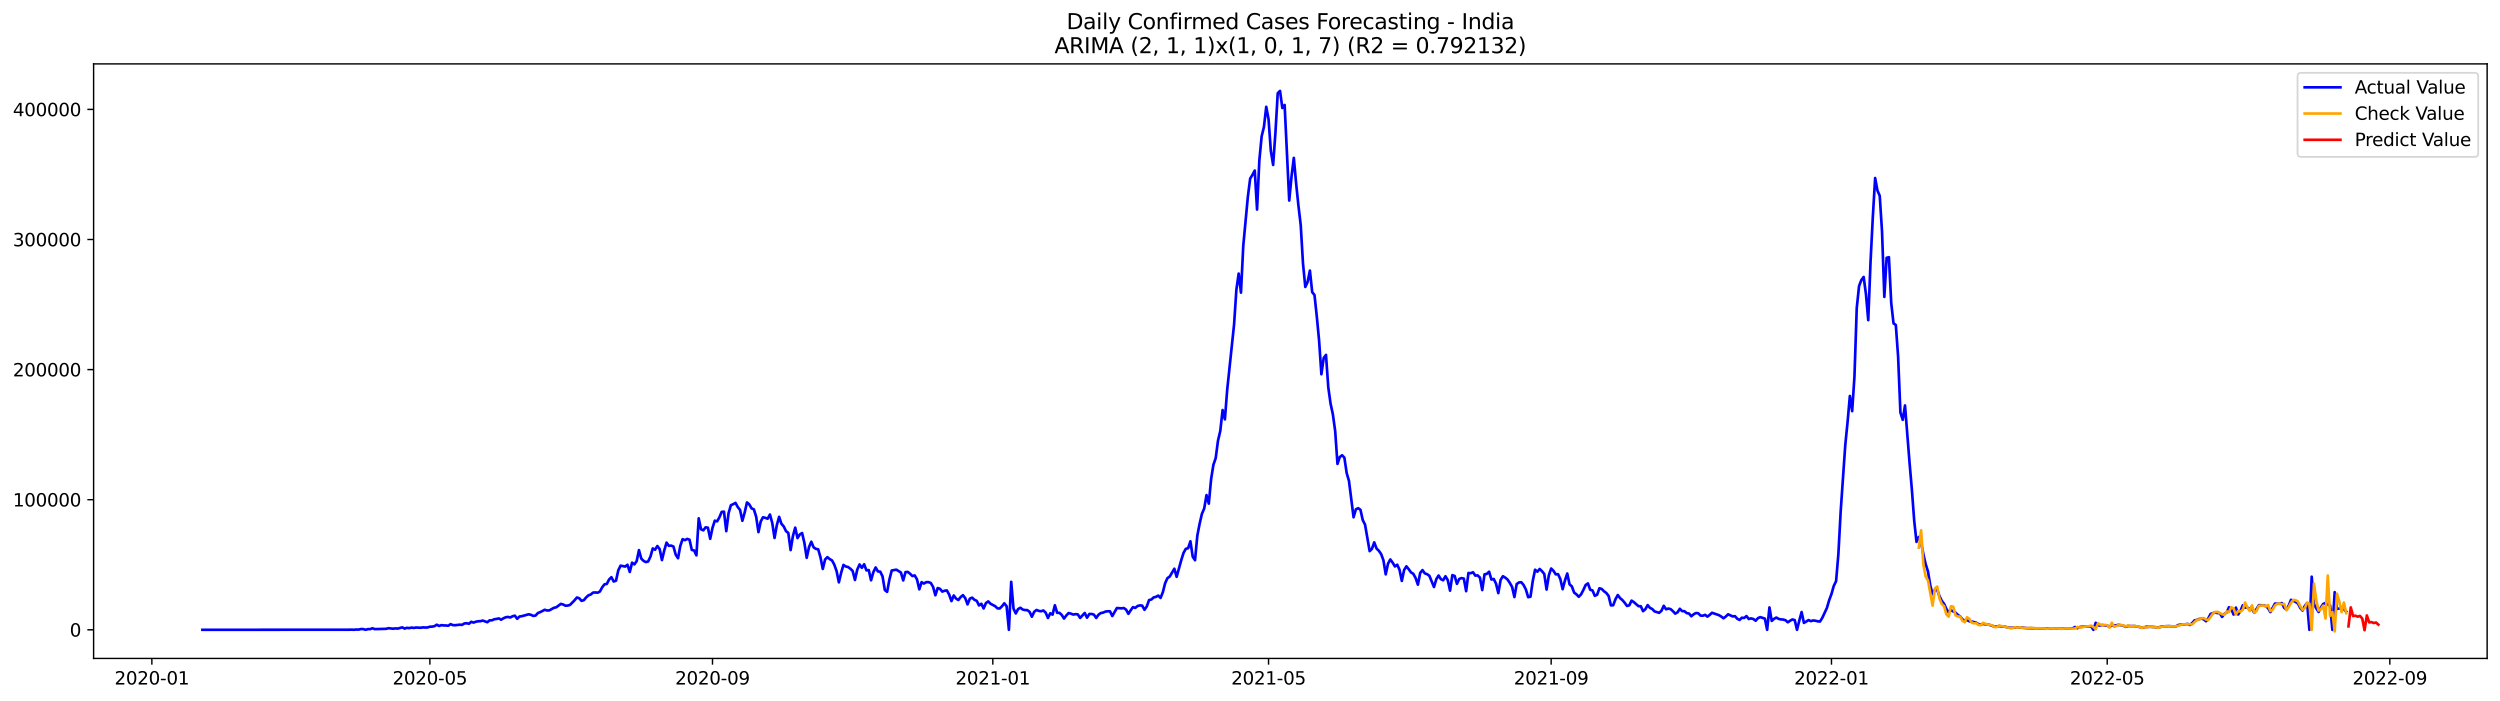 <?xml version="1.0" encoding="utf-8" standalone="no"?>
<!DOCTYPE svg PUBLIC "-//W3C//DTD SVG 1.1//EN"
  "http://www.w3.org/Graphics/SVG/1.1/DTD/svg11.dtd">
<svg xmlns:xlink="http://www.w3.org/1999/xlink" width="1398.775pt" height="392.274pt" viewBox="0 0 1398.775 392.274" xmlns="http://www.w3.org/2000/svg" version="1.1">
 <defs>
  <style type="text/css">*{stroke-linejoin: round; stroke-linecap: butt}</style>
 </defs>
 <g id="figure_1">
  <g id="patch_1">
   <path d="M 0 392.274 
L 1398.775 392.274 
L 1398.775 0 
L 0 0 
z
" style="fill: #ffffff"/>
  </g>
  <g id="axes_1">
   <g id="patch_2">
    <path d="M 52.375 368.396 
L 1391.575 368.396 
L 1391.575 35.755 
L 52.375 35.755 
z
" style="fill: #ffffff"/>
   </g>
   <g id="matplotlib.axis_1">
    <g id="xtick_1">
     <g id="line2d_1">
      <defs>
       <path id="m54bbb4cc82" d="M 0 0 
L 0 3.5 
" style="stroke: #000000; stroke-width: 0.8"/>
      </defs>
      <g>
       <use xlink:href="#m54bbb4cc82" x="84.965" y="368.396" style="stroke: #000000; stroke-width: 0.8"/>
      </g>
     </g>
     <g id="text_1">
      <!-- 2020-01 -->
      <g transform="translate(64.073 382.994)scale(0.1 -0.1)">
       <defs>
        <path id="DejaVuSans-32" d="M 1228 531 
L 3431 531 
L 3431 0 
L 469 0 
L 469 531 
Q 828 903 1448 1529 
Q 2069 2156 2228 2338 
Q 2531 2678 2651 2914 
Q 2772 3150 2772 3378 
Q 2772 3750 2511 3984 
Q 2250 4219 1831 4219 
Q 1534 4219 1204 4116 
Q 875 4013 500 3803 
L 500 4441 
Q 881 4594 1212 4672 
Q 1544 4750 1819 4750 
Q 2544 4750 2975 4387 
Q 3406 4025 3406 3419 
Q 3406 3131 3298 2873 
Q 3191 2616 2906 2266 
Q 2828 2175 2409 1742 
Q 1991 1309 1228 531 
z
" transform="scale(0.016)"/>
        <path id="DejaVuSans-30" d="M 2034 4250 
Q 1547 4250 1301 3770 
Q 1056 3291 1056 2328 
Q 1056 1369 1301 889 
Q 1547 409 2034 409 
Q 2525 409 2770 889 
Q 3016 1369 3016 2328 
Q 3016 3291 2770 3770 
Q 2525 4250 2034 4250 
z
M 2034 4750 
Q 2819 4750 3233 4129 
Q 3647 3509 3647 2328 
Q 3647 1150 3233 529 
Q 2819 -91 2034 -91 
Q 1250 -91 836 529 
Q 422 1150 422 2328 
Q 422 3509 836 4129 
Q 1250 4750 2034 4750 
z
" transform="scale(0.016)"/>
        <path id="DejaVuSans-2d" d="M 313 2009 
L 1997 2009 
L 1997 1497 
L 313 1497 
L 313 2009 
z
" transform="scale(0.016)"/>
        <path id="DejaVuSans-31" d="M 794 531 
L 1825 531 
L 1825 4091 
L 703 3866 
L 703 4441 
L 1819 4666 
L 2450 4666 
L 2450 531 
L 3481 531 
L 3481 0 
L 794 0 
L 794 531 
z
" transform="scale(0.016)"/>
       </defs>
       <use xlink:href="#DejaVuSans-32"/>
       <use xlink:href="#DejaVuSans-30" x="63.623"/>
       <use xlink:href="#DejaVuSans-32" x="127.246"/>
       <use xlink:href="#DejaVuSans-30" x="190.869"/>
       <use xlink:href="#DejaVuSans-2d" x="254.492"/>
       <use xlink:href="#DejaVuSans-30" x="290.576"/>
       <use xlink:href="#DejaVuSans-31" x="354.199"/>
      </g>
     </g>
    </g>
    <g id="xtick_2">
     <g id="line2d_2">
      <g>
       <use xlink:href="#m54bbb4cc82" x="240.521" y="368.396" style="stroke: #000000; stroke-width: 0.8"/>
      </g>
     </g>
     <g id="text_2">
      <!-- 2020-05 -->
      <g transform="translate(219.63 382.994)scale(0.1 -0.1)">
       <defs>
        <path id="DejaVuSans-35" d="M 691 4666 
L 3169 4666 
L 3169 4134 
L 1269 4134 
L 1269 2991 
Q 1406 3038 1543 3061 
Q 1681 3084 1819 3084 
Q 2600 3084 3056 2656 
Q 3513 2228 3513 1497 
Q 3513 744 3044 326 
Q 2575 -91 1722 -91 
Q 1428 -91 1123 -41 
Q 819 9 494 109 
L 494 744 
Q 775 591 1075 516 
Q 1375 441 1709 441 
Q 2250 441 2565 725 
Q 2881 1009 2881 1497 
Q 2881 1984 2565 2268 
Q 2250 2553 1709 2553 
Q 1456 2553 1204 2497 
Q 953 2441 691 2322 
L 691 4666 
z
" transform="scale(0.016)"/>
       </defs>
       <use xlink:href="#DejaVuSans-32"/>
       <use xlink:href="#DejaVuSans-30" x="63.623"/>
       <use xlink:href="#DejaVuSans-32" x="127.246"/>
       <use xlink:href="#DejaVuSans-30" x="190.869"/>
       <use xlink:href="#DejaVuSans-2d" x="254.492"/>
       <use xlink:href="#DejaVuSans-30" x="290.576"/>
       <use xlink:href="#DejaVuSans-35" x="354.199"/>
      </g>
     </g>
    </g>
    <g id="xtick_3">
     <g id="line2d_3">
      <g>
       <use xlink:href="#m54bbb4cc82" x="398.649" y="368.396" style="stroke: #000000; stroke-width: 0.8"/>
      </g>
     </g>
     <g id="text_3">
      <!-- 2020-09 -->
      <g transform="translate(377.757 382.994)scale(0.1 -0.1)">
       <defs>
        <path id="DejaVuSans-39" d="M 703 97 
L 703 672 
Q 941 559 1184 500 
Q 1428 441 1663 441 
Q 2288 441 2617 861 
Q 2947 1281 2994 2138 
Q 2813 1869 2534 1725 
Q 2256 1581 1919 1581 
Q 1219 1581 811 2004 
Q 403 2428 403 3163 
Q 403 3881 828 4315 
Q 1253 4750 1959 4750 
Q 2769 4750 3195 4129 
Q 3622 3509 3622 2328 
Q 3622 1225 3098 567 
Q 2575 -91 1691 -91 
Q 1453 -91 1209 -44 
Q 966 3 703 97 
z
M 1959 2075 
Q 2384 2075 2632 2365 
Q 2881 2656 2881 3163 
Q 2881 3666 2632 3958 
Q 2384 4250 1959 4250 
Q 1534 4250 1286 3958 
Q 1038 3666 1038 3163 
Q 1038 2656 1286 2365 
Q 1534 2075 1959 2075 
z
" transform="scale(0.016)"/>
       </defs>
       <use xlink:href="#DejaVuSans-32"/>
       <use xlink:href="#DejaVuSans-30" x="63.623"/>
       <use xlink:href="#DejaVuSans-32" x="127.246"/>
       <use xlink:href="#DejaVuSans-30" x="190.869"/>
       <use xlink:href="#DejaVuSans-2d" x="254.492"/>
       <use xlink:href="#DejaVuSans-30" x="290.576"/>
       <use xlink:href="#DejaVuSans-39" x="354.199"/>
      </g>
     </g>
    </g>
    <g id="xtick_4">
     <g id="line2d_4">
      <g>
       <use xlink:href="#m54bbb4cc82" x="555.491" y="368.396" style="stroke: #000000; stroke-width: 0.8"/>
      </g>
     </g>
     <g id="text_4">
      <!-- 2021-01 -->
      <g transform="translate(534.6 382.994)scale(0.1 -0.1)">
       <use xlink:href="#DejaVuSans-32"/>
       <use xlink:href="#DejaVuSans-30" x="63.623"/>
       <use xlink:href="#DejaVuSans-32" x="127.246"/>
       <use xlink:href="#DejaVuSans-31" x="190.869"/>
       <use xlink:href="#DejaVuSans-2d" x="254.492"/>
       <use xlink:href="#DejaVuSans-30" x="290.576"/>
       <use xlink:href="#DejaVuSans-31" x="354.199"/>
      </g>
     </g>
    </g>
    <g id="xtick_5">
     <g id="line2d_5">
      <g>
       <use xlink:href="#m54bbb4cc82" x="709.762" y="368.396" style="stroke: #000000; stroke-width: 0.8"/>
      </g>
     </g>
     <g id="text_5">
      <!-- 2021-05 -->
      <g transform="translate(688.87 382.994)scale(0.1 -0.1)">
       <use xlink:href="#DejaVuSans-32"/>
       <use xlink:href="#DejaVuSans-30" x="63.623"/>
       <use xlink:href="#DejaVuSans-32" x="127.246"/>
       <use xlink:href="#DejaVuSans-31" x="190.869"/>
       <use xlink:href="#DejaVuSans-2d" x="254.492"/>
       <use xlink:href="#DejaVuSans-30" x="290.576"/>
       <use xlink:href="#DejaVuSans-35" x="354.199"/>
      </g>
     </g>
    </g>
    <g id="xtick_6">
     <g id="line2d_6">
      <g>
       <use xlink:href="#m54bbb4cc82" x="867.89" y="368.396" style="stroke: #000000; stroke-width: 0.8"/>
      </g>
     </g>
     <g id="text_6">
      <!-- 2021-09 -->
      <g transform="translate(846.998 382.994)scale(0.1 -0.1)">
       <use xlink:href="#DejaVuSans-32"/>
       <use xlink:href="#DejaVuSans-30" x="63.623"/>
       <use xlink:href="#DejaVuSans-32" x="127.246"/>
       <use xlink:href="#DejaVuSans-31" x="190.869"/>
       <use xlink:href="#DejaVuSans-2d" x="254.492"/>
       <use xlink:href="#DejaVuSans-30" x="290.576"/>
       <use xlink:href="#DejaVuSans-39" x="354.199"/>
      </g>
     </g>
    </g>
    <g id="xtick_7">
     <g id="line2d_7">
      <g>
       <use xlink:href="#m54bbb4cc82" x="1024.732" y="368.396" style="stroke: #000000; stroke-width: 0.8"/>
      </g>
     </g>
     <g id="text_7">
      <!-- 2022-01 -->
      <g transform="translate(1003.84 382.994)scale(0.1 -0.1)">
       <use xlink:href="#DejaVuSans-32"/>
       <use xlink:href="#DejaVuSans-30" x="63.623"/>
       <use xlink:href="#DejaVuSans-32" x="127.246"/>
       <use xlink:href="#DejaVuSans-32" x="190.869"/>
       <use xlink:href="#DejaVuSans-2d" x="254.492"/>
       <use xlink:href="#DejaVuSans-30" x="290.576"/>
       <use xlink:href="#DejaVuSans-31" x="354.199"/>
      </g>
     </g>
    </g>
    <g id="xtick_8">
     <g id="line2d_8">
      <g>
       <use xlink:href="#m54bbb4cc82" x="1179.003" y="368.396" style="stroke: #000000; stroke-width: 0.8"/>
      </g>
     </g>
     <g id="text_8">
      <!-- 2022-05 -->
      <g transform="translate(1158.111 382.994)scale(0.1 -0.1)">
       <use xlink:href="#DejaVuSans-32"/>
       <use xlink:href="#DejaVuSans-30" x="63.623"/>
       <use xlink:href="#DejaVuSans-32" x="127.246"/>
       <use xlink:href="#DejaVuSans-32" x="190.869"/>
       <use xlink:href="#DejaVuSans-2d" x="254.492"/>
       <use xlink:href="#DejaVuSans-30" x="290.576"/>
       <use xlink:href="#DejaVuSans-35" x="354.199"/>
      </g>
     </g>
    </g>
    <g id="xtick_9">
     <g id="line2d_9">
      <g>
       <use xlink:href="#m54bbb4cc82" x="1337.13" y="368.396" style="stroke: #000000; stroke-width: 0.8"/>
      </g>
     </g>
     <g id="text_9">
      <!-- 2022-09 -->
      <g transform="translate(1316.239 382.994)scale(0.1 -0.1)">
       <use xlink:href="#DejaVuSans-32"/>
       <use xlink:href="#DejaVuSans-30" x="63.623"/>
       <use xlink:href="#DejaVuSans-32" x="127.246"/>
       <use xlink:href="#DejaVuSans-32" x="190.869"/>
       <use xlink:href="#DejaVuSans-2d" x="254.492"/>
       <use xlink:href="#DejaVuSans-30" x="290.576"/>
       <use xlink:href="#DejaVuSans-39" x="354.199"/>
      </g>
     </g>
    </g>
   </g>
   <g id="matplotlib.axis_2">
    <g id="ytick_1">
     <g id="line2d_10">
      <defs>
       <path id="m7fd19b1e67" d="M 0 0 
L -3.5 0 
" style="stroke: #000000; stroke-width: 0.8"/>
      </defs>
      <g>
       <use xlink:href="#m7fd19b1e67" x="52.375" y="352.384" style="stroke: #000000; stroke-width: 0.8"/>
      </g>
     </g>
     <g id="text_10">
      <!-- 0 -->
      <g transform="translate(39.013 356.184)scale(0.1 -0.1)">
       <use xlink:href="#DejaVuSans-30"/>
      </g>
     </g>
    </g>
    <g id="ytick_2">
     <g id="line2d_11">
      <g>
       <use xlink:href="#m7fd19b1e67" x="52.375" y="279.589" style="stroke: #000000; stroke-width: 0.8"/>
      </g>
     </g>
     <g id="text_11">
      <!-- 100000 -->
      <g transform="translate(7.2 283.388)scale(0.1 -0.1)">
       <use xlink:href="#DejaVuSans-31"/>
       <use xlink:href="#DejaVuSans-30" x="63.623"/>
       <use xlink:href="#DejaVuSans-30" x="127.246"/>
       <use xlink:href="#DejaVuSans-30" x="190.869"/>
       <use xlink:href="#DejaVuSans-30" x="254.492"/>
       <use xlink:href="#DejaVuSans-30" x="318.115"/>
      </g>
     </g>
    </g>
    <g id="ytick_3">
     <g id="line2d_12">
      <g>
       <use xlink:href="#m7fd19b1e67" x="52.375" y="206.794" style="stroke: #000000; stroke-width: 0.8"/>
      </g>
     </g>
     <g id="text_12">
      <!-- 200000 -->
      <g transform="translate(7.2 210.593)scale(0.1 -0.1)">
       <use xlink:href="#DejaVuSans-32"/>
       <use xlink:href="#DejaVuSans-30" x="63.623"/>
       <use xlink:href="#DejaVuSans-30" x="127.246"/>
       <use xlink:href="#DejaVuSans-30" x="190.869"/>
       <use xlink:href="#DejaVuSans-30" x="254.492"/>
       <use xlink:href="#DejaVuSans-30" x="318.115"/>
      </g>
     </g>
    </g>
    <g id="ytick_4">
     <g id="line2d_13">
      <g>
       <use xlink:href="#m7fd19b1e67" x="52.375" y="133.999" style="stroke: #000000; stroke-width: 0.8"/>
      </g>
     </g>
     <g id="text_13">
      <!-- 300000 -->
      <g transform="translate(7.2 137.798)scale(0.1 -0.1)">
       <defs>
        <path id="DejaVuSans-33" d="M 2597 2516 
Q 3050 2419 3304 2112 
Q 3559 1806 3559 1356 
Q 3559 666 3084 287 
Q 2609 -91 1734 -91 
Q 1441 -91 1130 -33 
Q 819 25 488 141 
L 488 750 
Q 750 597 1062 519 
Q 1375 441 1716 441 
Q 2309 441 2620 675 
Q 2931 909 2931 1356 
Q 2931 1769 2642 2001 
Q 2353 2234 1838 2234 
L 1294 2234 
L 1294 2753 
L 1863 2753 
Q 2328 2753 2575 2939 
Q 2822 3125 2822 3475 
Q 2822 3834 2567 4026 
Q 2313 4219 1838 4219 
Q 1578 4219 1281 4162 
Q 984 4106 628 3988 
L 628 4550 
Q 988 4650 1302 4700 
Q 1616 4750 1894 4750 
Q 2613 4750 3031 4423 
Q 3450 4097 3450 3541 
Q 3450 3153 3228 2886 
Q 3006 2619 2597 2516 
z
" transform="scale(0.016)"/>
       </defs>
       <use xlink:href="#DejaVuSans-33"/>
       <use xlink:href="#DejaVuSans-30" x="63.623"/>
       <use xlink:href="#DejaVuSans-30" x="127.246"/>
       <use xlink:href="#DejaVuSans-30" x="190.869"/>
       <use xlink:href="#DejaVuSans-30" x="254.492"/>
       <use xlink:href="#DejaVuSans-30" x="318.115"/>
      </g>
     </g>
    </g>
    <g id="ytick_5">
     <g id="line2d_14">
      <g>
       <use xlink:href="#m7fd19b1e67" x="52.375" y="61.204" style="stroke: #000000; stroke-width: 0.8"/>
      </g>
     </g>
     <g id="text_14">
      <!-- 400000 -->
      <g transform="translate(7.2 65.003)scale(0.1 -0.1)">
       <defs>
        <path id="DejaVuSans-34" d="M 2419 4116 
L 825 1625 
L 2419 1625 
L 2419 4116 
z
M 2253 4666 
L 3047 4666 
L 3047 1625 
L 3713 1625 
L 3713 1100 
L 3047 1100 
L 3047 0 
L 2419 0 
L 2419 1100 
L 313 1100 
L 313 1709 
L 2253 4666 
z
" transform="scale(0.016)"/>
       </defs>
       <use xlink:href="#DejaVuSans-34"/>
       <use xlink:href="#DejaVuSans-30" x="63.623"/>
       <use xlink:href="#DejaVuSans-30" x="127.246"/>
       <use xlink:href="#DejaVuSans-30" x="190.869"/>
       <use xlink:href="#DejaVuSans-30" x="254.492"/>
       <use xlink:href="#DejaVuSans-30" x="318.115"/>
      </g>
     </g>
    </g>
   </g>
   <g id="line2d_15">
    <path d="M 113.248 352.384 
L 194.24 352.334 
L 196.811 352.312 
L 198.097 352.358 
L 199.382 352.219 
L 200.668 352.278 
L 201.953 351.947 
L 203.239 351.988 
L 204.525 352.367 
L 205.81 352.01 
L 207.096 352.016 
L 208.381 351.518 
L 209.667 351.996 
L 216.095 351.832 
L 217.381 351.476 
L 219.952 351.777 
L 221.237 351.578 
L 222.523 351.713 
L 225.094 351.006 
L 226.38 351.712 
L 227.665 351.263 
L 228.951 351.445 
L 230.236 351.142 
L 231.522 351.327 
L 232.808 351.108 
L 235.379 351.248 
L 236.664 351.021 
L 237.95 351.119 
L 239.236 351.073 
L 240.521 350.642 
L 241.807 350.607 
L 243.092 350.342 
L 244.378 349.522 
L 245.664 350.228 
L 246.949 349.773 
L 248.235 349.936 
L 249.52 349.95 
L 250.806 350.118 
L 252.092 349.216 
L 253.377 349.759 
L 254.663 349.819 
L 257.234 349.515 
L 258.519 349.628 
L 259.805 348.844 
L 261.091 348.708 
L 262.376 349.014 
L 263.662 347.91 
L 264.947 348.342 
L 266.233 347.873 
L 267.519 347.603 
L 268.804 347.559 
L 270.09 347.207 
L 272.661 348.131 
L 273.947 347.076 
L 275.232 347.07 
L 276.518 346.484 
L 277.803 346.316 
L 279.089 345.992 
L 280.375 346.735 
L 281.66 345.963 
L 282.946 345.372 
L 284.231 345.186 
L 285.517 345.49 
L 286.802 344.786 
L 288.088 344.476 
L 289.374 346.239 
L 290.659 344.946 
L 291.945 344.771 
L 295.802 343.701 
L 297.087 344.012 
L 298.373 344.619 
L 299.658 344.396 
L 300.944 343.008 
L 302.23 342.495 
L 304.801 341.172 
L 306.086 341.588 
L 307.372 341.514 
L 309.943 340.066 
L 311.229 339.794 
L 313.8 337.894 
L 315.085 338.219 
L 316.371 338.901 
L 317.657 338.815 
L 318.942 338.437 
L 321.513 335.808 
L 322.799 334.295 
L 324.085 334.733 
L 325.37 336.187 
L 326.656 335.821 
L 327.941 334.274 
L 329.227 333.089 
L 330.513 332.647 
L 331.798 331.561 
L 333.084 331.469 
L 334.369 331.639 
L 335.655 330.962 
L 336.941 328.598 
L 338.226 326.924 
L 339.512 326.723 
L 340.797 324.215 
L 342.083 322.957 
L 343.368 325.354 
L 344.654 324.912 
L 345.94 319.102 
L 347.225 316.489 
L 349.796 316.998 
L 351.082 316.001 
L 352.368 320.022 
L 353.653 314.825 
L 354.939 315.773 
L 356.224 313.961 
L 357.51 307.803 
L 358.796 312.54 
L 360.081 313.823 
L 361.367 314.495 
L 362.652 314.16 
L 363.938 311.414 
L 365.224 306.86 
L 366.509 307.588 
L 367.795 305.505 
L 369.08 307.205 
L 370.366 313.366 
L 371.651 308.006 
L 372.937 303.612 
L 374.223 305.393 
L 375.508 305.263 
L 376.794 305.774 
L 378.079 310.374 
L 379.365 312.334 
L 380.651 305.379 
L 381.936 301.667 
L 383.222 302.229 
L 384.507 301.518 
L 385.793 301.982 
L 387.079 307.682 
L 388.364 307.998 
L 389.65 310.728 
L 390.935 290.008 
L 392.221 296.139 
L 393.507 296.717 
L 394.792 295.05 
L 396.078 295.231 
L 397.363 301.485 
L 398.649 295.344 
L 399.934 291.322 
L 401.22 291.716 
L 402.506 289.466 
L 403.791 286.409 
L 405.077 286.285 
L 406.362 297.199 
L 407.648 287.083 
L 408.934 282.694 
L 410.219 282.1 
L 411.505 281.358 
L 412.79 283.686 
L 414.076 285.361 
L 415.362 291.376 
L 416.647 286.779 
L 417.933 281.122 
L 419.218 282.192 
L 420.504 284.44 
L 421.79 284.972 
L 423.075 289.081 
L 424.361 297.728 
L 425.646 291.712 
L 426.932 289.411 
L 428.217 289.743 
L 429.503 290.245 
L 430.789 287.888 
L 432.074 292.569 
L 433.36 300.999 
L 434.645 293.805 
L 435.931 289.183 
L 437.217 293.068 
L 438.502 294.53 
L 439.788 297.185 
L 441.073 298.194 
L 442.359 307.785 
L 443.645 299.936 
L 444.93 295.223 
L 446.216 301.067 
L 447.501 299.046 
L 448.787 298.237 
L 450.073 303.807 
L 451.358 312.098 
L 452.644 306.153 
L 453.929 303.096 
L 455.215 306.253 
L 456.5 307.097 
L 457.786 307.345 
L 459.072 311.822 
L 460.357 318.324 
L 461.643 313.043 
L 462.928 311.736 
L 464.214 312.809 
L 465.5 313.534 
L 466.785 315.893 
L 468.071 319.519 
L 469.356 325.836 
L 470.642 320.432 
L 471.928 316.073 
L 473.213 316.971 
L 474.499 317.248 
L 475.784 318.198 
L 477.07 319.458 
L 478.356 324.497 
L 479.641 318.714 
L 480.927 315.834 
L 482.212 317.706 
L 483.498 315.728 
L 484.783 319.136 
L 486.069 318.969 
L 487.355 324.669 
L 488.64 320.15 
L 489.926 317.512 
L 491.211 319.715 
L 492.497 319.857 
L 493.783 322.466 
L 495.068 330.147 
L 496.354 331.155 
L 497.639 324.273 
L 498.925 319.207 
L 501.496 318.73 
L 504.067 320.312 
L 505.353 324.74 
L 506.639 320.081 
L 507.924 319.999 
L 509.21 321.023 
L 510.495 322.304 
L 511.781 321.949 
L 513.066 324.16 
L 514.352 329.732 
L 515.638 325.739 
L 516.923 326.505 
L 518.209 325.745 
L 519.494 325.704 
L 520.78 326.17 
L 522.066 328.376 
L 523.351 333.045 
L 524.637 329.032 
L 525.922 329.439 
L 527.208 331.002 
L 528.494 330.523 
L 529.779 330.361 
L 531.065 332.678 
L 532.35 336.322 
L 533.636 333.18 
L 534.922 334.906 
L 536.207 335.722 
L 537.493 334.075 
L 538.778 333.003 
L 540.064 334.668 
L 541.349 338.149 
L 542.635 334.95 
L 543.921 334.395 
L 545.206 335.593 
L 546.492 336.171 
L 547.777 338.748 
L 549.063 337.81 
L 550.349 340.423 
L 551.634 337.426 
L 552.92 336.499 
L 554.205 337.8 
L 556.777 339.152 
L 558.062 340.37 
L 559.348 340.464 
L 560.633 339.217 
L 561.919 337.574 
L 563.205 339.18 
L 564.49 352.384 
L 565.776 325.547 
L 567.061 340.511 
L 568.347 343.224 
L 569.632 340.761 
L 570.918 340.049 
L 572.204 341.036 
L 573.489 341.35 
L 574.775 341.36 
L 576.06 342.347 
L 577.346 345.069 
L 578.632 342.327 
L 579.917 341.288 
L 581.203 341.796 
L 582.488 342.007 
L 583.774 341.575 
L 585.06 342.773 
L 586.345 345.759 
L 587.631 343.147 
L 588.916 343.892 
L 590.202 338.659 
L 591.488 342.861 
L 592.773 342.889 
L 594.059 344.06 
L 595.344 346.099 
L 596.63 344.349 
L 597.915 342.995 
L 599.201 343.352 
L 600.487 343.858 
L 601.772 343.606 
L 603.058 343.772 
L 604.343 345.753 
L 606.915 342.977 
L 608.2 345.608 
L 609.486 343.545 
L 610.771 343.508 
L 612.057 343.905 
L 613.343 345.745 
L 614.628 343.933 
L 615.914 343.008 
L 617.199 342.781 
L 618.485 342.198 
L 619.771 342.001 
L 621.056 342.048 
L 622.342 344.68 
L 624.913 340.2 
L 627.484 340.382 
L 628.77 340.19 
L 630.055 341.094 
L 631.341 343.441 
L 632.626 341.473 
L 633.912 339.713 
L 635.198 340.127 
L 636.483 339.075 
L 637.769 338.732 
L 639.054 338.845 
L 640.34 341.183 
L 641.626 339.339 
L 642.911 335.748 
L 644.197 335.434 
L 645.482 334.272 
L 646.768 333.953 
L 648.054 333.246 
L 649.339 334.555 
L 650.625 331.344 
L 651.91 326.272 
L 653.196 323.466 
L 654.481 322.573 
L 657.053 318.206 
L 658.338 322.746 
L 660.909 313.457 
L 662.195 309.349 
L 663.481 307.064 
L 664.766 306.732 
L 666.052 302.869 
L 667.337 311.466 
L 668.623 313.454 
L 669.909 299.732 
L 671.194 293.081 
L 672.48 287.503 
L 673.765 284.504 
L 675.051 276.999 
L 676.337 281.786 
L 677.622 268.134 
L 678.908 260.088 
L 680.193 256.318 
L 681.479 246.552 
L 682.764 241.096 
L 684.05 229.425 
L 685.336 234.648 
L 686.621 218.171 
L 690.478 181.54 
L 691.764 162.102 
L 693.049 153.07 
L 694.335 163.723 
L 695.62 137.524 
L 698.192 110.034 
L 699.477 99.941 
L 700.763 97.826 
L 702.048 95.424 
L 703.334 117.239 
L 704.62 89.647 
L 705.905 76.266 
L 707.191 70.991 
L 708.476 59.753 
L 709.762 66.672 
L 711.047 84.454 
L 712.333 92.276 
L 713.619 74.201 
L 714.904 52.155 
L 716.19 50.876 
L 717.475 60.419 
L 718.761 58.725 
L 721.332 112.203 
L 722.618 98.751 
L 723.903 88.337 
L 725.189 102.592 
L 726.475 115.001 
L 727.76 125.868 
L 729.046 147.549 
L 730.331 160.545 
L 731.617 157.778 
L 732.903 151.39 
L 734.188 163.444 
L 735.474 165.083 
L 736.759 177.063 
L 738.045 190.55 
L 739.33 209.395 
L 740.616 200.3 
L 741.902 198.57 
L 743.187 216.72 
L 744.473 225.874 
L 745.758 231.87 
L 747.044 241.201 
L 748.33 259.563 
L 749.615 255.721 
L 750.901 254.727 
L 752.186 256.03 
L 753.472 264.645 
L 754.758 269.063 
L 757.329 289.418 
L 758.614 284.979 
L 759.9 284.348 
L 761.186 285.201 
L 762.471 290.995 
L 763.757 293.541 
L 766.328 308.364 
L 767.613 307.088 
L 768.899 303.46 
L 770.185 306.902 
L 771.47 308.159 
L 772.756 309.999 
L 774.041 313.476 
L 775.327 321.345 
L 776.613 315.37 
L 777.898 313.025 
L 779.184 314.773 
L 780.469 316.935 
L 781.755 315.958 
L 783.041 318.791 
L 784.326 325.038 
L 785.612 318.934 
L 786.897 316.871 
L 788.183 318.45 
L 789.469 320.274 
L 790.754 321.031 
L 792.04 323.415 
L 793.325 327.122 
L 794.611 320.549 
L 795.896 318.977 
L 797.182 320.796 
L 798.468 321.253 
L 799.753 322.17 
L 802.324 328.43 
L 803.61 324.093 
L 804.896 322.005 
L 806.181 324.031 
L 807.467 324.665 
L 808.752 322.424 
L 810.038 324.603 
L 811.324 330.478 
L 812.609 321.8 
L 813.895 322.26 
L 815.18 326.657 
L 816.466 323.924 
L 817.752 323.454 
L 819.037 323.732 
L 820.323 330.772 
L 821.608 320.606 
L 822.894 320.712 
L 824.179 320.187 
L 825.465 322.066 
L 826.751 321.934 
L 828.036 323.169 
L 829.322 330.146 
L 830.607 321.356 
L 831.893 321.096 
L 833.179 319.887 
L 834.464 324.265 
L 835.75 323.943 
L 837.035 326.543 
L 838.321 331.853 
L 839.607 324.465 
L 840.892 322.396 
L 842.178 323.179 
L 843.463 324.237 
L 844.749 326.118 
L 846.035 328.408 
L 847.32 334.065 
L 848.606 326.777 
L 849.891 325.886 
L 851.177 325.763 
L 852.462 327.301 
L 853.748 329.856 
L 855.034 334.133 
L 856.319 333.846 
L 857.605 325.019 
L 858.89 318.779 
L 860.176 319.876 
L 861.462 318.346 
L 862.747 319.566 
L 864.033 321.149 
L 865.318 329.861 
L 866.604 321.836 
L 867.89 318.104 
L 869.175 319.37 
L 870.461 321.361 
L 871.746 321.253 
L 873.032 324.032 
L 874.318 329.656 
L 875.603 324.813 
L 876.889 320.891 
L 878.174 326.926 
L 879.46 328.088 
L 880.745 331.572 
L 882.031 332.545 
L 883.317 333.892 
L 884.602 332.602 
L 885.888 330.131 
L 887.173 327.341 
L 888.459 326.424 
L 889.745 329.983 
L 891.03 330.36 
L 892.316 333.374 
L 893.601 332.756 
L 894.887 329.146 
L 896.173 329.54 
L 897.458 330.825 
L 898.744 331.764 
L 900.029 333.428 
L 901.315 338.703 
L 902.601 338.648 
L 903.886 335.256 
L 905.172 332.928 
L 906.457 334.656 
L 907.743 335.757 
L 909.028 337.244 
L 910.314 339.029 
L 911.6 338.675 
L 912.885 336.056 
L 914.171 336.91 
L 916.742 339.16 
L 918.028 339.185 
L 919.313 341.965 
L 920.599 340.866 
L 921.884 338.563 
L 923.17 340.11 
L 924.456 340.751 
L 925.741 342.087 
L 928.312 342.879 
L 929.598 341.74 
L 930.884 338.951 
L 932.169 340.893 
L 933.455 340.5 
L 934.74 340.806 
L 936.026 341.97 
L 937.311 343.337 
L 938.597 342.593 
L 939.883 340.624 
L 941.168 341.94 
L 942.454 341.965 
L 943.739 343.045 
L 945.025 343.275 
L 946.311 344.797 
L 947.596 343.72 
L 948.882 343.005 
L 950.167 343.118 
L 951.453 344.429 
L 952.739 344.504 
L 954.024 344.029 
L 955.31 345.013 
L 956.595 344.038 
L 957.881 342.855 
L 961.738 344.18 
L 963.023 344.938 
L 964.309 345.931 
L 965.594 344.962 
L 966.88 343.708 
L 969.451 344.885 
L 970.737 344.75 
L 972.022 346.206 
L 973.308 346.867 
L 974.594 345.627 
L 975.879 345.746 
L 977.165 344.705 
L 978.45 346.329 
L 979.736 345.997 
L 981.022 346.336 
L 982.307 347.296 
L 983.593 345.866 
L 984.878 345.276 
L 987.45 346.122 
L 988.735 352.384 
L 990.021 339.863 
L 991.306 347.418 
L 992.592 346.241 
L 993.877 345.528 
L 995.163 346.268 
L 996.449 346.568 
L 997.734 346.65 
L 999.02 347.034 
L 1000.305 348.174 
L 1001.591 347.3 
L 1002.877 346.58 
L 1004.162 346.963 
L 1005.448 352.384 
L 1006.733 347.183 
L 1008.019 342.452 
L 1009.305 348.507 
L 1010.59 347.786 
L 1011.876 346.928 
L 1013.161 347.544 
L 1014.447 347.151 
L 1015.733 347.298 
L 1017.018 347.63 
L 1018.304 347.756 
L 1019.589 345.691 
L 1022.16 340.181 
L 1023.446 335.805 
L 1024.732 332.327 
L 1026.017 327.816 
L 1027.303 325.174 
L 1028.588 310.093 
L 1029.874 286.193 
L 1032.445 249.025 
L 1033.731 236.18 
L 1035.016 221.555 
L 1036.302 230.043 
L 1037.588 210.638 
L 1038.873 172.277 
L 1040.159 160.058 
L 1041.444 156.687 
L 1042.73 154.962 
L 1044.016 164.508 
L 1045.301 179.119 
L 1046.587 146.396 
L 1047.872 121.236 
L 1049.158 99.6 
L 1050.443 106.552 
L 1051.729 109.588 
L 1053.015 129.585 
L 1054.3 166.12 
L 1055.586 144.253 
L 1056.871 143.911 
L 1058.157 169.516 
L 1059.443 180.928 
L 1060.728 181.839 
L 1062.014 199.574 
L 1063.299 230.774 
L 1064.585 234.903 
L 1065.871 226.862 
L 1068.442 259.242 
L 1069.727 274.149 
L 1071.013 291.327 
L 1072.299 303.177 
L 1073.584 300.434 
L 1074.87 303.551 
L 1076.155 310.107 
L 1077.441 315.691 
L 1078.726 319.716 
L 1080.012 327.552 
L 1081.298 332.432 
L 1082.583 330.098 
L 1083.869 329.995 
L 1085.154 333.516 
L 1086.44 336.173 
L 1087.726 337.849 
L 1089.011 340.7 
L 1090.297 342.626 
L 1091.582 341.391 
L 1094.154 342.8 
L 1095.439 344.014 
L 1096.725 344.906 
L 1098.01 346.551 
L 1099.296 347.351 
L 1100.582 346.886 
L 1101.867 347.608 
L 1103.153 347.728 
L 1105.724 348.398 
L 1107.009 349.209 
L 1108.295 349.478 
L 1109.581 349.054 
L 1110.866 349.339 
L 1112.152 349.331 
L 1116.009 350.562 
L 1117.294 350.515 
L 1118.58 350.291 
L 1119.865 350.536 
L 1121.151 350.544 
L 1123.722 351.103 
L 1125.008 351.257 
L 1126.293 351.234 
L 1128.865 350.974 
L 1130.15 351.158 
L 1131.436 351.176 
L 1134.007 351.46 
L 1141.72 351.587 
L 1144.292 351.806 
L 1145.577 351.594 
L 1148.148 351.577 
L 1150.72 351.617 
L 1153.291 351.805 
L 1154.576 351.592 
L 1158.433 351.675 
L 1159.719 351.547 
L 1161.004 350.795 
L 1162.29 351.477 
L 1163.575 350.88 
L 1164.861 350.652 
L 1170.003 350.535 
L 1171.289 352.376 
L 1172.575 348.454 
L 1173.86 349.98 
L 1175.146 349.926 
L 1176.431 349.7 
L 1177.717 349.965 
L 1179.003 350.086 
L 1180.288 350.515 
L 1181.574 350.051 
L 1182.859 350 
L 1185.431 349.615 
L 1188.002 350.05 
L 1189.287 350.719 
L 1190.573 350.276 
L 1193.144 350.316 
L 1194.43 350.304 
L 1197.001 350.782 
L 1198.286 351.242 
L 1199.572 351.053 
L 1200.858 350.664 
L 1202.143 350.74 
L 1203.429 350.693 
L 1206 350.913 
L 1207.286 351.165 
L 1209.857 350.471 
L 1213.714 350.326 
L 1214.999 350.415 
L 1216.285 350.683 
L 1217.57 350.386 
L 1218.856 349.682 
L 1220.141 349.443 
L 1221.427 349.5 
L 1223.998 349.096 
L 1225.284 349.681 
L 1226.569 348.575 
L 1227.855 347.114 
L 1229.141 346.864 
L 1230.426 346.321 
L 1231.712 346.137 
L 1232.997 346.5 
L 1234.283 347.584 
L 1235.569 345.962 
L 1236.854 343.494 
L 1238.14 343.032 
L 1239.425 342.764 
L 1240.711 342.995 
L 1241.997 343.081 
L 1243.282 345.161 
L 1244.568 343.468 
L 1245.853 342.693 
L 1247.139 339.765 
L 1248.424 340.781 
L 1249.71 343.839 
L 1250.996 339.956 
L 1252.281 343.8 
L 1253.567 341.825 
L 1254.852 338.685 
L 1256.138 339.958 
L 1257.424 339.942 
L 1258.709 340.662 
L 1259.995 340.639 
L 1261.28 342.858 
L 1263.852 338.604 
L 1266.423 338.67 
L 1267.708 339.094 
L 1268.994 340.244 
L 1270.28 342.473 
L 1272.851 337.724 
L 1275.422 337.793 
L 1276.707 337.441 
L 1277.993 340.057 
L 1279.279 341.081 
L 1280.564 338.833 
L 1281.85 335.605 
L 1283.135 336.124 
L 1284.421 336.798 
L 1285.707 337.622 
L 1286.992 340.107 
L 1288.278 341.589 
L 1289.563 339.053 
L 1290.849 337.42 
L 1292.135 352.384 
L 1293.42 322.672 
L 1294.706 338.063 
L 1295.991 340.399 
L 1297.277 342.387 
L 1298.563 339.911 
L 1299.848 337.903 
L 1301.134 337.424 
L 1302.419 338.258 
L 1303.705 338.761 
L 1304.99 352.384 
L 1306.276 331.317 
L 1307.562 340.703 
L 1310.133 340.329 
L 1311.418 340.872 
L 1312.704 342.126 
L 1312.704 342.126 
" clip-path="url(#p39eaec160e)" style="fill: none; stroke: #0000ff; stroke-width: 1.5; stroke-linecap: square"/>
   </g>
   <g id="line2d_16">
    <path d="M 1073.584 306.408 
L 1074.87 296.736 
L 1076.155 315.983 
L 1077.441 322.613 
L 1078.726 324.768 
L 1081.298 338.853 
L 1082.583 329.337 
L 1083.869 328.194 
L 1085.154 334.842 
L 1086.44 337.947 
L 1087.726 339.135 
L 1089.011 343.789 
L 1090.297 345.033 
L 1091.582 339.196 
L 1092.868 339.464 
L 1094.154 344.298 
L 1095.439 344.916 
L 1096.725 344.989 
L 1098.01 347.306 
L 1099.296 348.167 
L 1100.582 345.354 
L 1101.867 346.277 
L 1103.153 348.301 
L 1104.438 348.781 
L 1105.724 348.637 
L 1107.009 349.666 
L 1108.295 349.833 
L 1109.581 348.485 
L 1110.866 349.047 
L 1112.152 349.41 
L 1114.723 349.922 
L 1116.009 350.791 
L 1117.294 350.834 
L 1118.58 349.985 
L 1119.865 350.351 
L 1121.151 350.507 
L 1125.008 351.502 
L 1126.293 351.289 
L 1127.579 350.932 
L 1128.865 351.204 
L 1130.15 350.964 
L 1131.436 351.332 
L 1132.721 351.345 
L 1134.007 351.482 
L 1136.578 351.284 
L 1139.149 351.595 
L 1140.435 351.498 
L 1145.577 351.768 
L 1146.863 351.605 
L 1150.72 351.633 
L 1153.291 351.78 
L 1155.862 351.609 
L 1158.433 351.68 
L 1159.719 351.745 
L 1161.004 351.655 
L 1162.29 350.828 
L 1163.575 351.148 
L 1167.432 350.487 
L 1168.718 350.409 
L 1170.003 350.055 
L 1171.289 350.844 
L 1172.575 352.012 
L 1173.86 348.727 
L 1175.146 349.497 
L 1176.431 349.88 
L 1177.717 349.652 
L 1179.003 349.836 
L 1180.288 351.172 
L 1181.574 348.412 
L 1182.859 350.704 
L 1185.431 349.708 
L 1186.716 349.739 
L 1188.002 349.898 
L 1189.287 350.558 
L 1190.573 349.941 
L 1191.858 350.487 
L 1194.43 350.228 
L 1197.001 350.734 
L 1198.286 351.32 
L 1199.572 350.861 
L 1200.858 351.155 
L 1202.143 350.713 
L 1203.429 350.668 
L 1204.714 350.879 
L 1206 350.903 
L 1207.286 351.26 
L 1209.857 350.625 
L 1212.428 350.321 
L 1213.714 350.456 
L 1214.999 350.414 
L 1216.285 350.589 
L 1218.856 350.121 
L 1220.141 349.644 
L 1221.427 349.351 
L 1223.998 349.291 
L 1225.284 349.224 
L 1226.569 349.353 
L 1229.141 346.857 
L 1230.426 346.613 
L 1231.712 345.988 
L 1232.997 345.806 
L 1234.283 346.655 
L 1235.569 346.857 
L 1236.854 345.183 
L 1238.14 343.265 
L 1239.425 342.415 
L 1240.711 342.335 
L 1243.282 343.662 
L 1244.568 344.014 
L 1245.853 342.135 
L 1247.139 342.399 
L 1248.424 339.774 
L 1249.71 340.486 
L 1250.996 343.798 
L 1252.281 341.829 
L 1253.567 342.226 
L 1254.852 341.242 
L 1256.138 337.133 
L 1257.424 339.959 
L 1258.709 341.813 
L 1259.995 338.72 
L 1261.28 342.832 
L 1262.566 341.78 
L 1263.852 338.94 
L 1266.423 338.76 
L 1267.708 339.413 
L 1268.994 338.503 
L 1270.28 341.862 
L 1271.565 341.132 
L 1272.851 338.776 
L 1274.136 337.872 
L 1275.422 337.691 
L 1276.707 338.128 
L 1277.993 337.864 
L 1279.279 341.445 
L 1280.564 339.667 
L 1281.85 337.266 
L 1283.135 335.666 
L 1284.421 335.805 
L 1285.707 336.558 
L 1286.992 339.114 
L 1288.278 341.201 
L 1289.563 340.234 
L 1290.849 337.236 
L 1292.135 337.747 
L 1293.42 352.408 
L 1294.706 326.592 
L 1295.991 336.05 
L 1297.277 341.623 
L 1298.563 340.854 
L 1299.848 338.865 
L 1301.134 346.059 
L 1302.419 322.009 
L 1303.705 344.571 
L 1304.99 342.438 
L 1306.276 353.276 
L 1307.562 332.229 
L 1308.847 336.557 
L 1310.133 342.473 
L 1311.418 337.163 
L 1312.704 343.043 
L 1312.704 343.043 
" clip-path="url(#p39eaec160e)" style="fill: none; stroke: #ffa500; stroke-width: 1.5; stroke-linecap: square"/>
   </g>
   <g id="line2d_17">
    <path d="M 1313.99 350.45 
L 1315.275 339.855 
L 1316.561 344.673 
L 1317.846 344.455 
L 1319.132 345.039 
L 1320.418 344.61 
L 1321.703 346.067 
L 1322.989 352.606 
L 1324.274 344.352 
L 1325.56 348.197 
L 1326.845 348.079 
L 1328.131 348.585 
L 1329.417 348.29 
L 1330.702 349.474 
" clip-path="url(#p39eaec160e)" style="fill: none; stroke: #ff0000; stroke-width: 1.5; stroke-linecap: square"/>
   </g>
   <g id="patch_3">
    <path d="M 52.375 368.396 
L 52.375 35.755 
" style="fill: none; stroke: #000000; stroke-width: 0.8; stroke-linejoin: miter; stroke-linecap: square"/>
   </g>
   <g id="patch_4">
    <path d="M 1391.575 368.396 
L 1391.575 35.755 
" style="fill: none; stroke: #000000; stroke-width: 0.8; stroke-linejoin: miter; stroke-linecap: square"/>
   </g>
   <g id="patch_5">
    <path d="M 52.375 368.396 
L 1391.575 368.396 
" style="fill: none; stroke: #000000; stroke-width: 0.8; stroke-linejoin: miter; stroke-linecap: square"/>
   </g>
   <g id="patch_6">
    <path d="M 52.375 35.755 
L 1391.575 35.755 
" style="fill: none; stroke: #000000; stroke-width: 0.8; stroke-linejoin: miter; stroke-linecap: square"/>
   </g>
   <g id="text_15">
    <!-- Daily Confirmed Cases Forecasting - India -->
    <g transform="translate(596.749 16.318)scale(0.12 -0.12)">
     <defs>
      <path id="DejaVuSans-44" d="M 1259 4147 
L 1259 519 
L 2022 519 
Q 2988 519 3436 956 
Q 3884 1394 3884 2338 
Q 3884 3275 3436 3711 
Q 2988 4147 2022 4147 
L 1259 4147 
z
M 628 4666 
L 1925 4666 
Q 3281 4666 3915 4102 
Q 4550 3538 4550 2338 
Q 4550 1131 3912 565 
Q 3275 0 1925 0 
L 628 0 
L 628 4666 
z
" transform="scale(0.016)"/>
      <path id="DejaVuSans-61" d="M 2194 1759 
Q 1497 1759 1228 1600 
Q 959 1441 959 1056 
Q 959 750 1161 570 
Q 1363 391 1709 391 
Q 2188 391 2477 730 
Q 2766 1069 2766 1631 
L 2766 1759 
L 2194 1759 
z
M 3341 1997 
L 3341 0 
L 2766 0 
L 2766 531 
Q 2569 213 2275 61 
Q 1981 -91 1556 -91 
Q 1019 -91 701 211 
Q 384 513 384 1019 
Q 384 1609 779 1909 
Q 1175 2209 1959 2209 
L 2766 2209 
L 2766 2266 
Q 2766 2663 2505 2880 
Q 2244 3097 1772 3097 
Q 1472 3097 1187 3025 
Q 903 2953 641 2809 
L 641 3341 
Q 956 3463 1253 3523 
Q 1550 3584 1831 3584 
Q 2591 3584 2966 3190 
Q 3341 2797 3341 1997 
z
" transform="scale(0.016)"/>
      <path id="DejaVuSans-69" d="M 603 3500 
L 1178 3500 
L 1178 0 
L 603 0 
L 603 3500 
z
M 603 4863 
L 1178 4863 
L 1178 4134 
L 603 4134 
L 603 4863 
z
" transform="scale(0.016)"/>
      <path id="DejaVuSans-6c" d="M 603 4863 
L 1178 4863 
L 1178 0 
L 603 0 
L 603 4863 
z
" transform="scale(0.016)"/>
      <path id="DejaVuSans-79" d="M 2059 -325 
Q 1816 -950 1584 -1140 
Q 1353 -1331 966 -1331 
L 506 -1331 
L 506 -850 
L 844 -850 
Q 1081 -850 1212 -737 
Q 1344 -625 1503 -206 
L 1606 56 
L 191 3500 
L 800 3500 
L 1894 763 
L 2988 3500 
L 3597 3500 
L 2059 -325 
z
" transform="scale(0.016)"/>
      <path id="DejaVuSans-20" transform="scale(0.016)"/>
      <path id="DejaVuSans-43" d="M 4122 4306 
L 4122 3641 
Q 3803 3938 3442 4084 
Q 3081 4231 2675 4231 
Q 1875 4231 1450 3742 
Q 1025 3253 1025 2328 
Q 1025 1406 1450 917 
Q 1875 428 2675 428 
Q 3081 428 3442 575 
Q 3803 722 4122 1019 
L 4122 359 
Q 3791 134 3420 21 
Q 3050 -91 2638 -91 
Q 1578 -91 968 557 
Q 359 1206 359 2328 
Q 359 3453 968 4101 
Q 1578 4750 2638 4750 
Q 3056 4750 3426 4639 
Q 3797 4528 4122 4306 
z
" transform="scale(0.016)"/>
      <path id="DejaVuSans-6f" d="M 1959 3097 
Q 1497 3097 1228 2736 
Q 959 2375 959 1747 
Q 959 1119 1226 758 
Q 1494 397 1959 397 
Q 2419 397 2687 759 
Q 2956 1122 2956 1747 
Q 2956 2369 2687 2733 
Q 2419 3097 1959 3097 
z
M 1959 3584 
Q 2709 3584 3137 3096 
Q 3566 2609 3566 1747 
Q 3566 888 3137 398 
Q 2709 -91 1959 -91 
Q 1206 -91 779 398 
Q 353 888 353 1747 
Q 353 2609 779 3096 
Q 1206 3584 1959 3584 
z
" transform="scale(0.016)"/>
      <path id="DejaVuSans-6e" d="M 3513 2113 
L 3513 0 
L 2938 0 
L 2938 2094 
Q 2938 2591 2744 2837 
Q 2550 3084 2163 3084 
Q 1697 3084 1428 2787 
Q 1159 2491 1159 1978 
L 1159 0 
L 581 0 
L 581 3500 
L 1159 3500 
L 1159 2956 
Q 1366 3272 1645 3428 
Q 1925 3584 2291 3584 
Q 2894 3584 3203 3211 
Q 3513 2838 3513 2113 
z
" transform="scale(0.016)"/>
      <path id="DejaVuSans-66" d="M 2375 4863 
L 2375 4384 
L 1825 4384 
Q 1516 4384 1395 4259 
Q 1275 4134 1275 3809 
L 1275 3500 
L 2222 3500 
L 2222 3053 
L 1275 3053 
L 1275 0 
L 697 0 
L 697 3053 
L 147 3053 
L 147 3500 
L 697 3500 
L 697 3744 
Q 697 4328 969 4595 
Q 1241 4863 1831 4863 
L 2375 4863 
z
" transform="scale(0.016)"/>
      <path id="DejaVuSans-72" d="M 2631 2963 
Q 2534 3019 2420 3045 
Q 2306 3072 2169 3072 
Q 1681 3072 1420 2755 
Q 1159 2438 1159 1844 
L 1159 0 
L 581 0 
L 581 3500 
L 1159 3500 
L 1159 2956 
Q 1341 3275 1631 3429 
Q 1922 3584 2338 3584 
Q 2397 3584 2469 3576 
Q 2541 3569 2628 3553 
L 2631 2963 
z
" transform="scale(0.016)"/>
      <path id="DejaVuSans-6d" d="M 3328 2828 
Q 3544 3216 3844 3400 
Q 4144 3584 4550 3584 
Q 5097 3584 5394 3201 
Q 5691 2819 5691 2113 
L 5691 0 
L 5113 0 
L 5113 2094 
Q 5113 2597 4934 2840 
Q 4756 3084 4391 3084 
Q 3944 3084 3684 2787 
Q 3425 2491 3425 1978 
L 3425 0 
L 2847 0 
L 2847 2094 
Q 2847 2600 2669 2842 
Q 2491 3084 2119 3084 
Q 1678 3084 1418 2786 
Q 1159 2488 1159 1978 
L 1159 0 
L 581 0 
L 581 3500 
L 1159 3500 
L 1159 2956 
Q 1356 3278 1631 3431 
Q 1906 3584 2284 3584 
Q 2666 3584 2933 3390 
Q 3200 3197 3328 2828 
z
" transform="scale(0.016)"/>
      <path id="DejaVuSans-65" d="M 3597 1894 
L 3597 1613 
L 953 1613 
Q 991 1019 1311 708 
Q 1631 397 2203 397 
Q 2534 397 2845 478 
Q 3156 559 3463 722 
L 3463 178 
Q 3153 47 2828 -22 
Q 2503 -91 2169 -91 
Q 1331 -91 842 396 
Q 353 884 353 1716 
Q 353 2575 817 3079 
Q 1281 3584 2069 3584 
Q 2775 3584 3186 3129 
Q 3597 2675 3597 1894 
z
M 3022 2063 
Q 3016 2534 2758 2815 
Q 2500 3097 2075 3097 
Q 1594 3097 1305 2825 
Q 1016 2553 972 2059 
L 3022 2063 
z
" transform="scale(0.016)"/>
      <path id="DejaVuSans-64" d="M 2906 2969 
L 2906 4863 
L 3481 4863 
L 3481 0 
L 2906 0 
L 2906 525 
Q 2725 213 2448 61 
Q 2172 -91 1784 -91 
Q 1150 -91 751 415 
Q 353 922 353 1747 
Q 353 2572 751 3078 
Q 1150 3584 1784 3584 
Q 2172 3584 2448 3432 
Q 2725 3281 2906 2969 
z
M 947 1747 
Q 947 1113 1208 752 
Q 1469 391 1925 391 
Q 2381 391 2643 752 
Q 2906 1113 2906 1747 
Q 2906 2381 2643 2742 
Q 2381 3103 1925 3103 
Q 1469 3103 1208 2742 
Q 947 2381 947 1747 
z
" transform="scale(0.016)"/>
      <path id="DejaVuSans-73" d="M 2834 3397 
L 2834 2853 
Q 2591 2978 2328 3040 
Q 2066 3103 1784 3103 
Q 1356 3103 1142 2972 
Q 928 2841 928 2578 
Q 928 2378 1081 2264 
Q 1234 2150 1697 2047 
L 1894 2003 
Q 2506 1872 2764 1633 
Q 3022 1394 3022 966 
Q 3022 478 2636 193 
Q 2250 -91 1575 -91 
Q 1294 -91 989 -36 
Q 684 19 347 128 
L 347 722 
Q 666 556 975 473 
Q 1284 391 1588 391 
Q 1994 391 2212 530 
Q 2431 669 2431 922 
Q 2431 1156 2273 1281 
Q 2116 1406 1581 1522 
L 1381 1569 
Q 847 1681 609 1914 
Q 372 2147 372 2553 
Q 372 3047 722 3315 
Q 1072 3584 1716 3584 
Q 2034 3584 2315 3537 
Q 2597 3491 2834 3397 
z
" transform="scale(0.016)"/>
      <path id="DejaVuSans-46" d="M 628 4666 
L 3309 4666 
L 3309 4134 
L 1259 4134 
L 1259 2759 
L 3109 2759 
L 3109 2228 
L 1259 2228 
L 1259 0 
L 628 0 
L 628 4666 
z
" transform="scale(0.016)"/>
      <path id="DejaVuSans-63" d="M 3122 3366 
L 3122 2828 
Q 2878 2963 2633 3030 
Q 2388 3097 2138 3097 
Q 1578 3097 1268 2742 
Q 959 2388 959 1747 
Q 959 1106 1268 751 
Q 1578 397 2138 397 
Q 2388 397 2633 464 
Q 2878 531 3122 666 
L 3122 134 
Q 2881 22 2623 -34 
Q 2366 -91 2075 -91 
Q 1284 -91 818 406 
Q 353 903 353 1747 
Q 353 2603 823 3093 
Q 1294 3584 2113 3584 
Q 2378 3584 2631 3529 
Q 2884 3475 3122 3366 
z
" transform="scale(0.016)"/>
      <path id="DejaVuSans-74" d="M 1172 4494 
L 1172 3500 
L 2356 3500 
L 2356 3053 
L 1172 3053 
L 1172 1153 
Q 1172 725 1289 603 
Q 1406 481 1766 481 
L 2356 481 
L 2356 0 
L 1766 0 
Q 1100 0 847 248 
Q 594 497 594 1153 
L 594 3053 
L 172 3053 
L 172 3500 
L 594 3500 
L 594 4494 
L 1172 4494 
z
" transform="scale(0.016)"/>
      <path id="DejaVuSans-67" d="M 2906 1791 
Q 2906 2416 2648 2759 
Q 2391 3103 1925 3103 
Q 1463 3103 1205 2759 
Q 947 2416 947 1791 
Q 947 1169 1205 825 
Q 1463 481 1925 481 
Q 2391 481 2648 825 
Q 2906 1169 2906 1791 
z
M 3481 434 
Q 3481 -459 3084 -895 
Q 2688 -1331 1869 -1331 
Q 1566 -1331 1297 -1286 
Q 1028 -1241 775 -1147 
L 775 -588 
Q 1028 -725 1275 -790 
Q 1522 -856 1778 -856 
Q 2344 -856 2625 -561 
Q 2906 -266 2906 331 
L 2906 616 
Q 2728 306 2450 153 
Q 2172 0 1784 0 
Q 1141 0 747 490 
Q 353 981 353 1791 
Q 353 2603 747 3093 
Q 1141 3584 1784 3584 
Q 2172 3584 2450 3431 
Q 2728 3278 2906 2969 
L 2906 3500 
L 3481 3500 
L 3481 434 
z
" transform="scale(0.016)"/>
      <path id="DejaVuSans-49" d="M 628 4666 
L 1259 4666 
L 1259 0 
L 628 0 
L 628 4666 
z
" transform="scale(0.016)"/>
     </defs>
     <use xlink:href="#DejaVuSans-44"/>
     <use xlink:href="#DejaVuSans-61" x="77.002"/>
     <use xlink:href="#DejaVuSans-69" x="138.281"/>
     <use xlink:href="#DejaVuSans-6c" x="166.064"/>
     <use xlink:href="#DejaVuSans-79" x="193.848"/>
     <use xlink:href="#DejaVuSans-20" x="253.027"/>
     <use xlink:href="#DejaVuSans-43" x="284.814"/>
     <use xlink:href="#DejaVuSans-6f" x="354.639"/>
     <use xlink:href="#DejaVuSans-6e" x="415.82"/>
     <use xlink:href="#DejaVuSans-66" x="479.199"/>
     <use xlink:href="#DejaVuSans-69" x="514.404"/>
     <use xlink:href="#DejaVuSans-72" x="542.188"/>
     <use xlink:href="#DejaVuSans-6d" x="581.551"/>
     <use xlink:href="#DejaVuSans-65" x="678.963"/>
     <use xlink:href="#DejaVuSans-64" x="740.486"/>
     <use xlink:href="#DejaVuSans-20" x="803.963"/>
     <use xlink:href="#DejaVuSans-43" x="835.75"/>
     <use xlink:href="#DejaVuSans-61" x="905.574"/>
     <use xlink:href="#DejaVuSans-73" x="966.854"/>
     <use xlink:href="#DejaVuSans-65" x="1018.953"/>
     <use xlink:href="#DejaVuSans-73" x="1080.477"/>
     <use xlink:href="#DejaVuSans-20" x="1132.576"/>
     <use xlink:href="#DejaVuSans-46" x="1164.363"/>
     <use xlink:href="#DejaVuSans-6f" x="1218.258"/>
     <use xlink:href="#DejaVuSans-72" x="1279.439"/>
     <use xlink:href="#DejaVuSans-65" x="1318.303"/>
     <use xlink:href="#DejaVuSans-63" x="1379.826"/>
     <use xlink:href="#DejaVuSans-61" x="1434.807"/>
     <use xlink:href="#DejaVuSans-73" x="1496.086"/>
     <use xlink:href="#DejaVuSans-74" x="1548.186"/>
     <use xlink:href="#DejaVuSans-69" x="1587.395"/>
     <use xlink:href="#DejaVuSans-6e" x="1615.178"/>
     <use xlink:href="#DejaVuSans-67" x="1678.557"/>
     <use xlink:href="#DejaVuSans-20" x="1742.033"/>
     <use xlink:href="#DejaVuSans-2d" x="1773.82"/>
     <use xlink:href="#DejaVuSans-20" x="1809.904"/>
     <use xlink:href="#DejaVuSans-49" x="1841.691"/>
     <use xlink:href="#DejaVuSans-6e" x="1871.184"/>
     <use xlink:href="#DejaVuSans-64" x="1934.562"/>
     <use xlink:href="#DejaVuSans-69" x="1998.039"/>
     <use xlink:href="#DejaVuSans-61" x="2025.822"/>
    </g>
    <!-- ARIMA (2, 1, 1)x(1, 0, 1, 7) (R2 = 0.792132) -->
    <g transform="translate(589.991 29.756)scale(0.12 -0.12)">
     <defs>
      <path id="DejaVuSans-41" d="M 2188 4044 
L 1331 1722 
L 3047 1722 
L 2188 4044 
z
M 1831 4666 
L 2547 4666 
L 4325 0 
L 3669 0 
L 3244 1197 
L 1141 1197 
L 716 0 
L 50 0 
L 1831 4666 
z
" transform="scale(0.016)"/>
      <path id="DejaVuSans-52" d="M 2841 2188 
Q 3044 2119 3236 1894 
Q 3428 1669 3622 1275 
L 4263 0 
L 3584 0 
L 2988 1197 
Q 2756 1666 2539 1819 
Q 2322 1972 1947 1972 
L 1259 1972 
L 1259 0 
L 628 0 
L 628 4666 
L 2053 4666 
Q 2853 4666 3247 4331 
Q 3641 3997 3641 3322 
Q 3641 2881 3436 2590 
Q 3231 2300 2841 2188 
z
M 1259 4147 
L 1259 2491 
L 2053 2491 
Q 2509 2491 2742 2702 
Q 2975 2913 2975 3322 
Q 2975 3731 2742 3939 
Q 2509 4147 2053 4147 
L 1259 4147 
z
" transform="scale(0.016)"/>
      <path id="DejaVuSans-4d" d="M 628 4666 
L 1569 4666 
L 2759 1491 
L 3956 4666 
L 4897 4666 
L 4897 0 
L 4281 0 
L 4281 4097 
L 3078 897 
L 2444 897 
L 1241 4097 
L 1241 0 
L 628 0 
L 628 4666 
z
" transform="scale(0.016)"/>
      <path id="DejaVuSans-28" d="M 1984 4856 
Q 1566 4138 1362 3434 
Q 1159 2731 1159 2009 
Q 1159 1288 1364 580 
Q 1569 -128 1984 -844 
L 1484 -844 
Q 1016 -109 783 600 
Q 550 1309 550 2009 
Q 550 2706 781 3412 
Q 1013 4119 1484 4856 
L 1984 4856 
z
" transform="scale(0.016)"/>
      <path id="DejaVuSans-2c" d="M 750 794 
L 1409 794 
L 1409 256 
L 897 -744 
L 494 -744 
L 750 256 
L 750 794 
z
" transform="scale(0.016)"/>
      <path id="DejaVuSans-29" d="M 513 4856 
L 1013 4856 
Q 1481 4119 1714 3412 
Q 1947 2706 1947 2009 
Q 1947 1309 1714 600 
Q 1481 -109 1013 -844 
L 513 -844 
Q 928 -128 1133 580 
Q 1338 1288 1338 2009 
Q 1338 2731 1133 3434 
Q 928 4138 513 4856 
z
" transform="scale(0.016)"/>
      <path id="DejaVuSans-78" d="M 3513 3500 
L 2247 1797 
L 3578 0 
L 2900 0 
L 1881 1375 
L 863 0 
L 184 0 
L 1544 1831 
L 300 3500 
L 978 3500 
L 1906 2253 
L 2834 3500 
L 3513 3500 
z
" transform="scale(0.016)"/>
      <path id="DejaVuSans-37" d="M 525 4666 
L 3525 4666 
L 3525 4397 
L 1831 0 
L 1172 0 
L 2766 4134 
L 525 4134 
L 525 4666 
z
" transform="scale(0.016)"/>
      <path id="DejaVuSans-3d" d="M 678 2906 
L 4684 2906 
L 4684 2381 
L 678 2381 
L 678 2906 
z
M 678 1631 
L 4684 1631 
L 4684 1100 
L 678 1100 
L 678 1631 
z
" transform="scale(0.016)"/>
      <path id="DejaVuSans-2e" d="M 684 794 
L 1344 794 
L 1344 0 
L 684 0 
L 684 794 
z
" transform="scale(0.016)"/>
     </defs>
     <use xlink:href="#DejaVuSans-41"/>
     <use xlink:href="#DejaVuSans-52" x="68.408"/>
     <use xlink:href="#DejaVuSans-49" x="137.891"/>
     <use xlink:href="#DejaVuSans-4d" x="167.383"/>
     <use xlink:href="#DejaVuSans-41" x="253.662"/>
     <use xlink:href="#DejaVuSans-20" x="322.07"/>
     <use xlink:href="#DejaVuSans-28" x="353.857"/>
     <use xlink:href="#DejaVuSans-32" x="392.871"/>
     <use xlink:href="#DejaVuSans-2c" x="456.494"/>
     <use xlink:href="#DejaVuSans-20" x="488.281"/>
     <use xlink:href="#DejaVuSans-31" x="520.068"/>
     <use xlink:href="#DejaVuSans-2c" x="583.691"/>
     <use xlink:href="#DejaVuSans-20" x="615.479"/>
     <use xlink:href="#DejaVuSans-31" x="647.266"/>
     <use xlink:href="#DejaVuSans-29" x="710.889"/>
     <use xlink:href="#DejaVuSans-78" x="749.902"/>
     <use xlink:href="#DejaVuSans-28" x="809.082"/>
     <use xlink:href="#DejaVuSans-31" x="848.096"/>
     <use xlink:href="#DejaVuSans-2c" x="911.719"/>
     <use xlink:href="#DejaVuSans-20" x="943.506"/>
     <use xlink:href="#DejaVuSans-30" x="975.293"/>
     <use xlink:href="#DejaVuSans-2c" x="1038.916"/>
     <use xlink:href="#DejaVuSans-20" x="1070.703"/>
     <use xlink:href="#DejaVuSans-31" x="1102.49"/>
     <use xlink:href="#DejaVuSans-2c" x="1166.113"/>
     <use xlink:href="#DejaVuSans-20" x="1197.9"/>
     <use xlink:href="#DejaVuSans-37" x="1229.688"/>
     <use xlink:href="#DejaVuSans-29" x="1293.311"/>
     <use xlink:href="#DejaVuSans-20" x="1332.324"/>
     <use xlink:href="#DejaVuSans-28" x="1364.111"/>
     <use xlink:href="#DejaVuSans-52" x="1403.125"/>
     <use xlink:href="#DejaVuSans-32" x="1472.607"/>
     <use xlink:href="#DejaVuSans-20" x="1536.23"/>
     <use xlink:href="#DejaVuSans-3d" x="1568.018"/>
     <use xlink:href="#DejaVuSans-20" x="1651.807"/>
     <use xlink:href="#DejaVuSans-30" x="1683.594"/>
     <use xlink:href="#DejaVuSans-2e" x="1747.217"/>
     <use xlink:href="#DejaVuSans-37" x="1779.004"/>
     <use xlink:href="#DejaVuSans-39" x="1842.627"/>
     <use xlink:href="#DejaVuSans-32" x="1906.25"/>
     <use xlink:href="#DejaVuSans-31" x="1969.873"/>
     <use xlink:href="#DejaVuSans-33" x="2033.496"/>
     <use xlink:href="#DejaVuSans-32" x="2097.119"/>
     <use xlink:href="#DejaVuSans-29" x="2160.742"/>
    </g>
   </g>
   <g id="legend_1">
    <g id="patch_7">
     <path d="M 1287.495 87.79 
L 1384.575 87.79 
Q 1386.575 87.79 1386.575 85.79 
L 1386.575 42.755 
Q 1386.575 40.755 1384.575 40.755 
L 1287.495 40.755 
Q 1285.495 40.755 1285.495 42.755 
L 1285.495 85.79 
Q 1285.495 87.79 1287.495 87.79 
z
" style="fill: #ffffff; opacity: 0.8; stroke: #cccccc; stroke-linejoin: miter"/>
    </g>
    <g id="line2d_18">
     <path d="M 1289.495 48.854 
L 1299.495 48.854 
L 1309.495 48.854 
" style="fill: none; stroke: #0000ff; stroke-width: 1.5; stroke-linecap: square"/>
    </g>
    <g id="text_16">
     <!-- Actual Value -->
     <g transform="translate(1317.495 52.354)scale(0.1 -0.1)">
      <defs>
       <path id="DejaVuSans-75" d="M 544 1381 
L 544 3500 
L 1119 3500 
L 1119 1403 
Q 1119 906 1312 657 
Q 1506 409 1894 409 
Q 2359 409 2629 706 
Q 2900 1003 2900 1516 
L 2900 3500 
L 3475 3500 
L 3475 0 
L 2900 0 
L 2900 538 
Q 2691 219 2414 64 
Q 2138 -91 1772 -91 
Q 1169 -91 856 284 
Q 544 659 544 1381 
z
M 1991 3584 
L 1991 3584 
z
" transform="scale(0.016)"/>
       <path id="DejaVuSans-56" d="M 1831 0 
L 50 4666 
L 709 4666 
L 2188 738 
L 3669 4666 
L 4325 4666 
L 2547 0 
L 1831 0 
z
" transform="scale(0.016)"/>
      </defs>
      <use xlink:href="#DejaVuSans-41"/>
      <use xlink:href="#DejaVuSans-63" x="66.658"/>
      <use xlink:href="#DejaVuSans-74" x="121.639"/>
      <use xlink:href="#DejaVuSans-75" x="160.848"/>
      <use xlink:href="#DejaVuSans-61" x="224.227"/>
      <use xlink:href="#DejaVuSans-6c" x="285.506"/>
      <use xlink:href="#DejaVuSans-20" x="313.289"/>
      <use xlink:href="#DejaVuSans-56" x="345.076"/>
      <use xlink:href="#DejaVuSans-61" x="405.734"/>
      <use xlink:href="#DejaVuSans-6c" x="467.014"/>
      <use xlink:href="#DejaVuSans-75" x="494.797"/>
      <use xlink:href="#DejaVuSans-65" x="558.176"/>
     </g>
    </g>
    <g id="line2d_19">
     <path d="M 1289.495 63.532 
L 1299.495 63.532 
L 1309.495 63.532 
" style="fill: none; stroke: #ffa500; stroke-width: 1.5; stroke-linecap: square"/>
    </g>
    <g id="text_17">
     <!-- Check Value -->
     <g transform="translate(1317.495 67.032)scale(0.1 -0.1)">
      <defs>
       <path id="DejaVuSans-68" d="M 3513 2113 
L 3513 0 
L 2938 0 
L 2938 2094 
Q 2938 2591 2744 2837 
Q 2550 3084 2163 3084 
Q 1697 3084 1428 2787 
Q 1159 2491 1159 1978 
L 1159 0 
L 581 0 
L 581 4863 
L 1159 4863 
L 1159 2956 
Q 1366 3272 1645 3428 
Q 1925 3584 2291 3584 
Q 2894 3584 3203 3211 
Q 3513 2838 3513 2113 
z
" transform="scale(0.016)"/>
       <path id="DejaVuSans-6b" d="M 581 4863 
L 1159 4863 
L 1159 1991 
L 2875 3500 
L 3609 3500 
L 1753 1863 
L 3688 0 
L 2938 0 
L 1159 1709 
L 1159 0 
L 581 0 
L 581 4863 
z
" transform="scale(0.016)"/>
      </defs>
      <use xlink:href="#DejaVuSans-43"/>
      <use xlink:href="#DejaVuSans-68" x="69.824"/>
      <use xlink:href="#DejaVuSans-65" x="133.203"/>
      <use xlink:href="#DejaVuSans-63" x="194.727"/>
      <use xlink:href="#DejaVuSans-6b" x="249.707"/>
      <use xlink:href="#DejaVuSans-20" x="307.617"/>
      <use xlink:href="#DejaVuSans-56" x="339.404"/>
      <use xlink:href="#DejaVuSans-61" x="400.062"/>
      <use xlink:href="#DejaVuSans-6c" x="461.342"/>
      <use xlink:href="#DejaVuSans-75" x="489.125"/>
      <use xlink:href="#DejaVuSans-65" x="552.504"/>
     </g>
    </g>
    <g id="line2d_20">
     <path d="M 1289.495 78.21 
L 1299.495 78.21 
L 1309.495 78.21 
" style="fill: none; stroke: #ff0000; stroke-width: 1.5; stroke-linecap: square"/>
    </g>
    <g id="text_18">
     <!-- Predict Value -->
     <g transform="translate(1317.495 81.71)scale(0.1 -0.1)">
      <defs>
       <path id="DejaVuSans-50" d="M 1259 4147 
L 1259 2394 
L 2053 2394 
Q 2494 2394 2734 2622 
Q 2975 2850 2975 3272 
Q 2975 3691 2734 3919 
Q 2494 4147 2053 4147 
L 1259 4147 
z
M 628 4666 
L 2053 4666 
Q 2838 4666 3239 4311 
Q 3641 3956 3641 3272 
Q 3641 2581 3239 2228 
Q 2838 1875 2053 1875 
L 1259 1875 
L 1259 0 
L 628 0 
L 628 4666 
z
" transform="scale(0.016)"/>
      </defs>
      <use xlink:href="#DejaVuSans-50"/>
      <use xlink:href="#DejaVuSans-72" x="58.553"/>
      <use xlink:href="#DejaVuSans-65" x="97.416"/>
      <use xlink:href="#DejaVuSans-64" x="158.939"/>
      <use xlink:href="#DejaVuSans-69" x="222.416"/>
      <use xlink:href="#DejaVuSans-63" x="250.199"/>
      <use xlink:href="#DejaVuSans-74" x="305.18"/>
      <use xlink:href="#DejaVuSans-20" x="344.389"/>
      <use xlink:href="#DejaVuSans-56" x="376.176"/>
      <use xlink:href="#DejaVuSans-61" x="436.834"/>
      <use xlink:href="#DejaVuSans-6c" x="498.113"/>
      <use xlink:href="#DejaVuSans-75" x="525.896"/>
      <use xlink:href="#DejaVuSans-65" x="589.275"/>
     </g>
    </g>
   </g>
  </g>
 </g>
 <defs>
  <clipPath id="p39eaec160e">
   <rect x="52.375" y="35.755" width="1339.2" height="332.64"/>
  </clipPath>
 </defs>
</svg>
